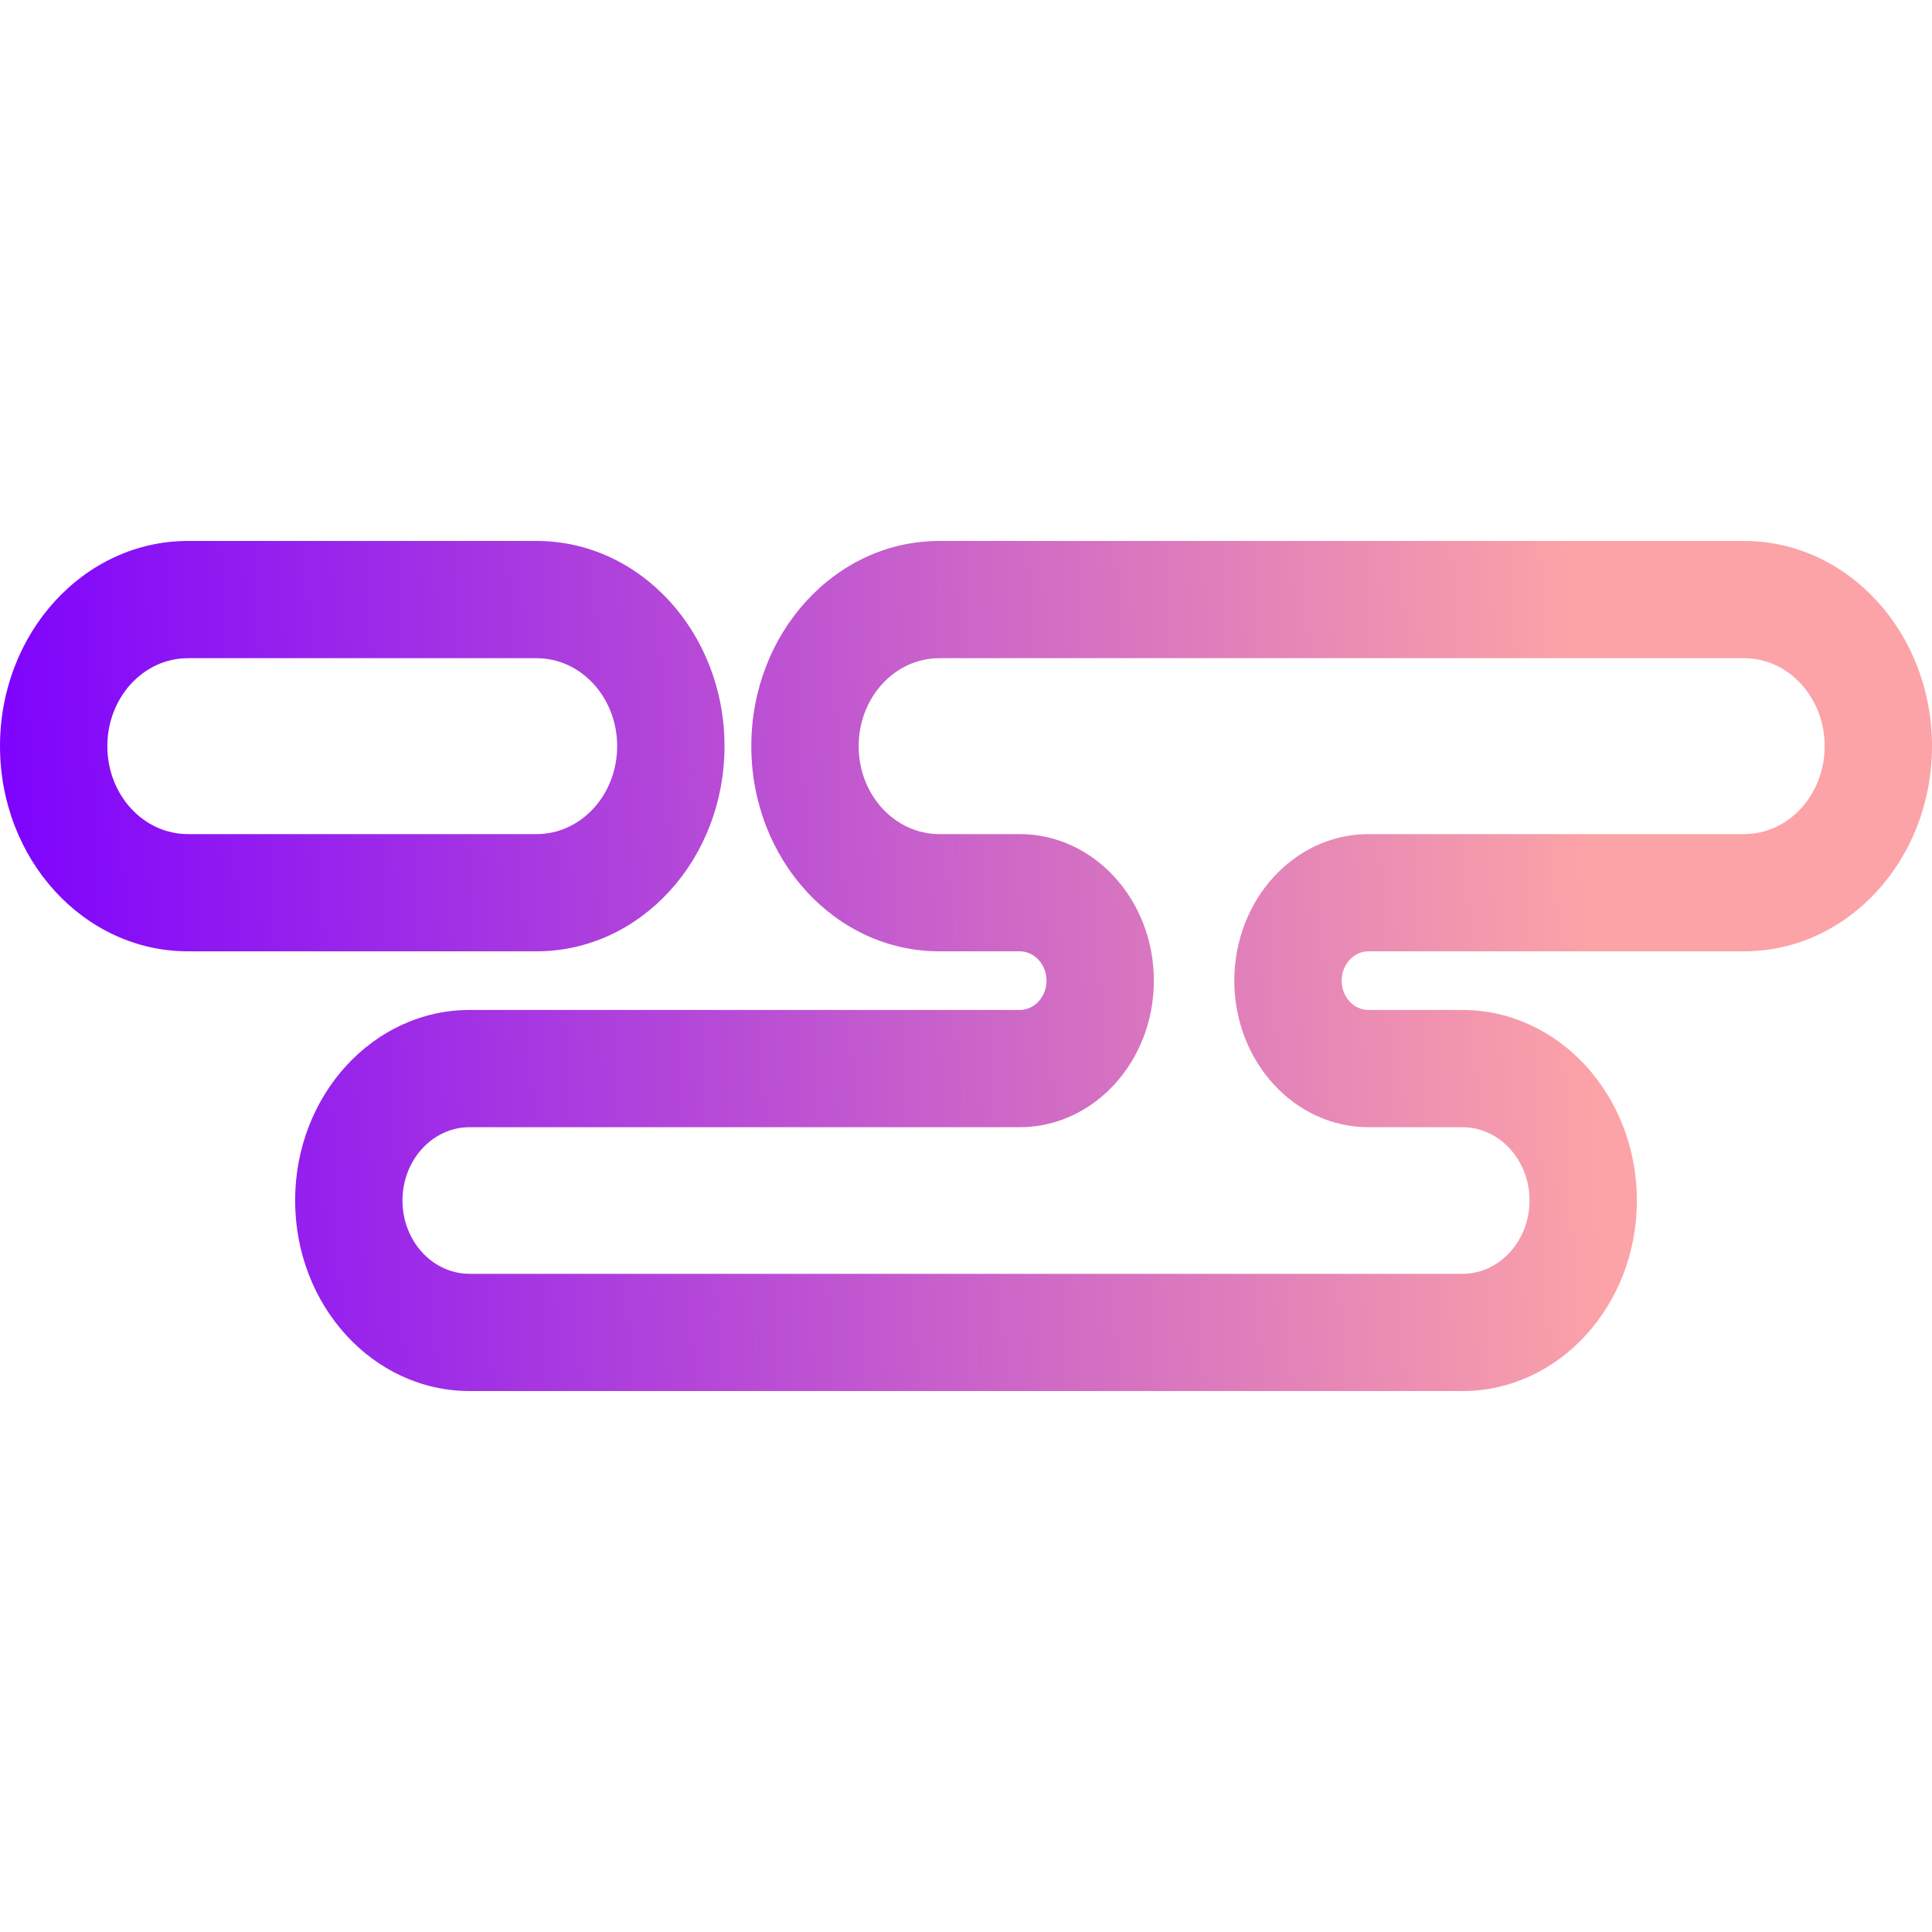 <svg width="25" height="25" viewBox="0 0 25 25" fill="none" xmlns="http://www.w3.org/2000/svg">
<path fill-rule="evenodd" clip-rule="evenodd" d="M2.431 8.517C1.855 8.517 1.389 9.027 1.389 9.655C1.389 10.284 1.855 10.793 2.431 10.793H6.944C7.52 10.793 7.986 10.284 7.986 9.655C7.986 9.027 7.52 8.517 6.944 8.517H2.431ZM0 9.655C0 8.189 1.088 7 2.431 7H6.944C8.287 7 9.375 8.189 9.375 9.655C9.375 11.122 8.287 12.31 6.944 12.31H2.431C1.088 12.31 0 11.122 0 9.655Z" fill="url(#paint0_linear_1928_2474)"/>
<path d="M22.569 7H12.153V8.517H22.569V7ZM17.708 12.31H22.569V10.793H17.708V12.31ZM17.708 14.586H18.924V13.069H17.708V14.586ZM18.924 16.483H6.076V18H18.924V16.483ZM6.076 14.586H13.194V13.069H6.076V14.586ZM12.153 12.31H13.194V10.793H12.153V12.31ZM12.153 10.793C11.578 10.793 11.111 10.284 11.111 9.655H9.722C9.722 11.122 10.81 12.31 12.153 12.31V10.793ZM14.931 12.69C14.931 11.642 14.153 10.793 13.194 10.793V12.31C13.386 12.31 13.542 12.48 13.542 12.69H14.931ZM13.194 14.586C14.153 14.586 14.931 13.737 14.931 12.69H13.542C13.542 12.899 13.386 13.069 13.194 13.069V14.586ZM5.208 15.534C5.208 15.011 5.597 14.586 6.076 14.586V13.069C4.83 13.069 3.819 14.173 3.819 15.534H5.208ZM6.076 16.483C5.597 16.483 5.208 16.058 5.208 15.534H3.819C3.819 16.896 4.83 18 6.076 18V16.483ZM19.792 15.534C19.792 16.058 19.403 16.483 18.924 16.483V18C20.17 18 21.181 16.896 21.181 15.534H19.792ZM18.924 14.586C19.403 14.586 19.792 15.011 19.792 15.534H21.181C21.181 14.173 20.17 13.069 18.924 13.069V14.586ZM15.972 12.69C15.972 13.737 16.75 14.586 17.708 14.586V13.069C17.517 13.069 17.361 12.899 17.361 12.69H15.972ZM17.708 10.793C16.75 10.793 15.972 11.642 15.972 12.69H17.361C17.361 12.48 17.517 12.31 17.708 12.31V10.793ZM23.611 9.655C23.611 10.284 23.145 10.793 22.569 10.793V12.31C23.912 12.31 25 11.122 25 9.655H23.611ZM12.153 7C10.81 7 9.722 8.189 9.722 9.655H11.111C11.111 9.027 11.578 8.517 12.153 8.517V7ZM22.569 8.517C23.145 8.517 23.611 9.027 23.611 9.655H25C25 8.189 23.912 7 22.569 7V8.517Z" fill="url(#paint0_linear_1928_2474)"/>
    <defs>
        <linearGradient id="paint0_linear_1928_2474" x1="20.02" y1="0.469" x2="-0.755" y2="1.444" gradientUnits="userSpaceOnUse">
            <stop stop-color="#FCA3A7"/>
            <stop offset="1" stop-color="#7C00FF"/>
        </linearGradient>
    </defs>
</svg>
